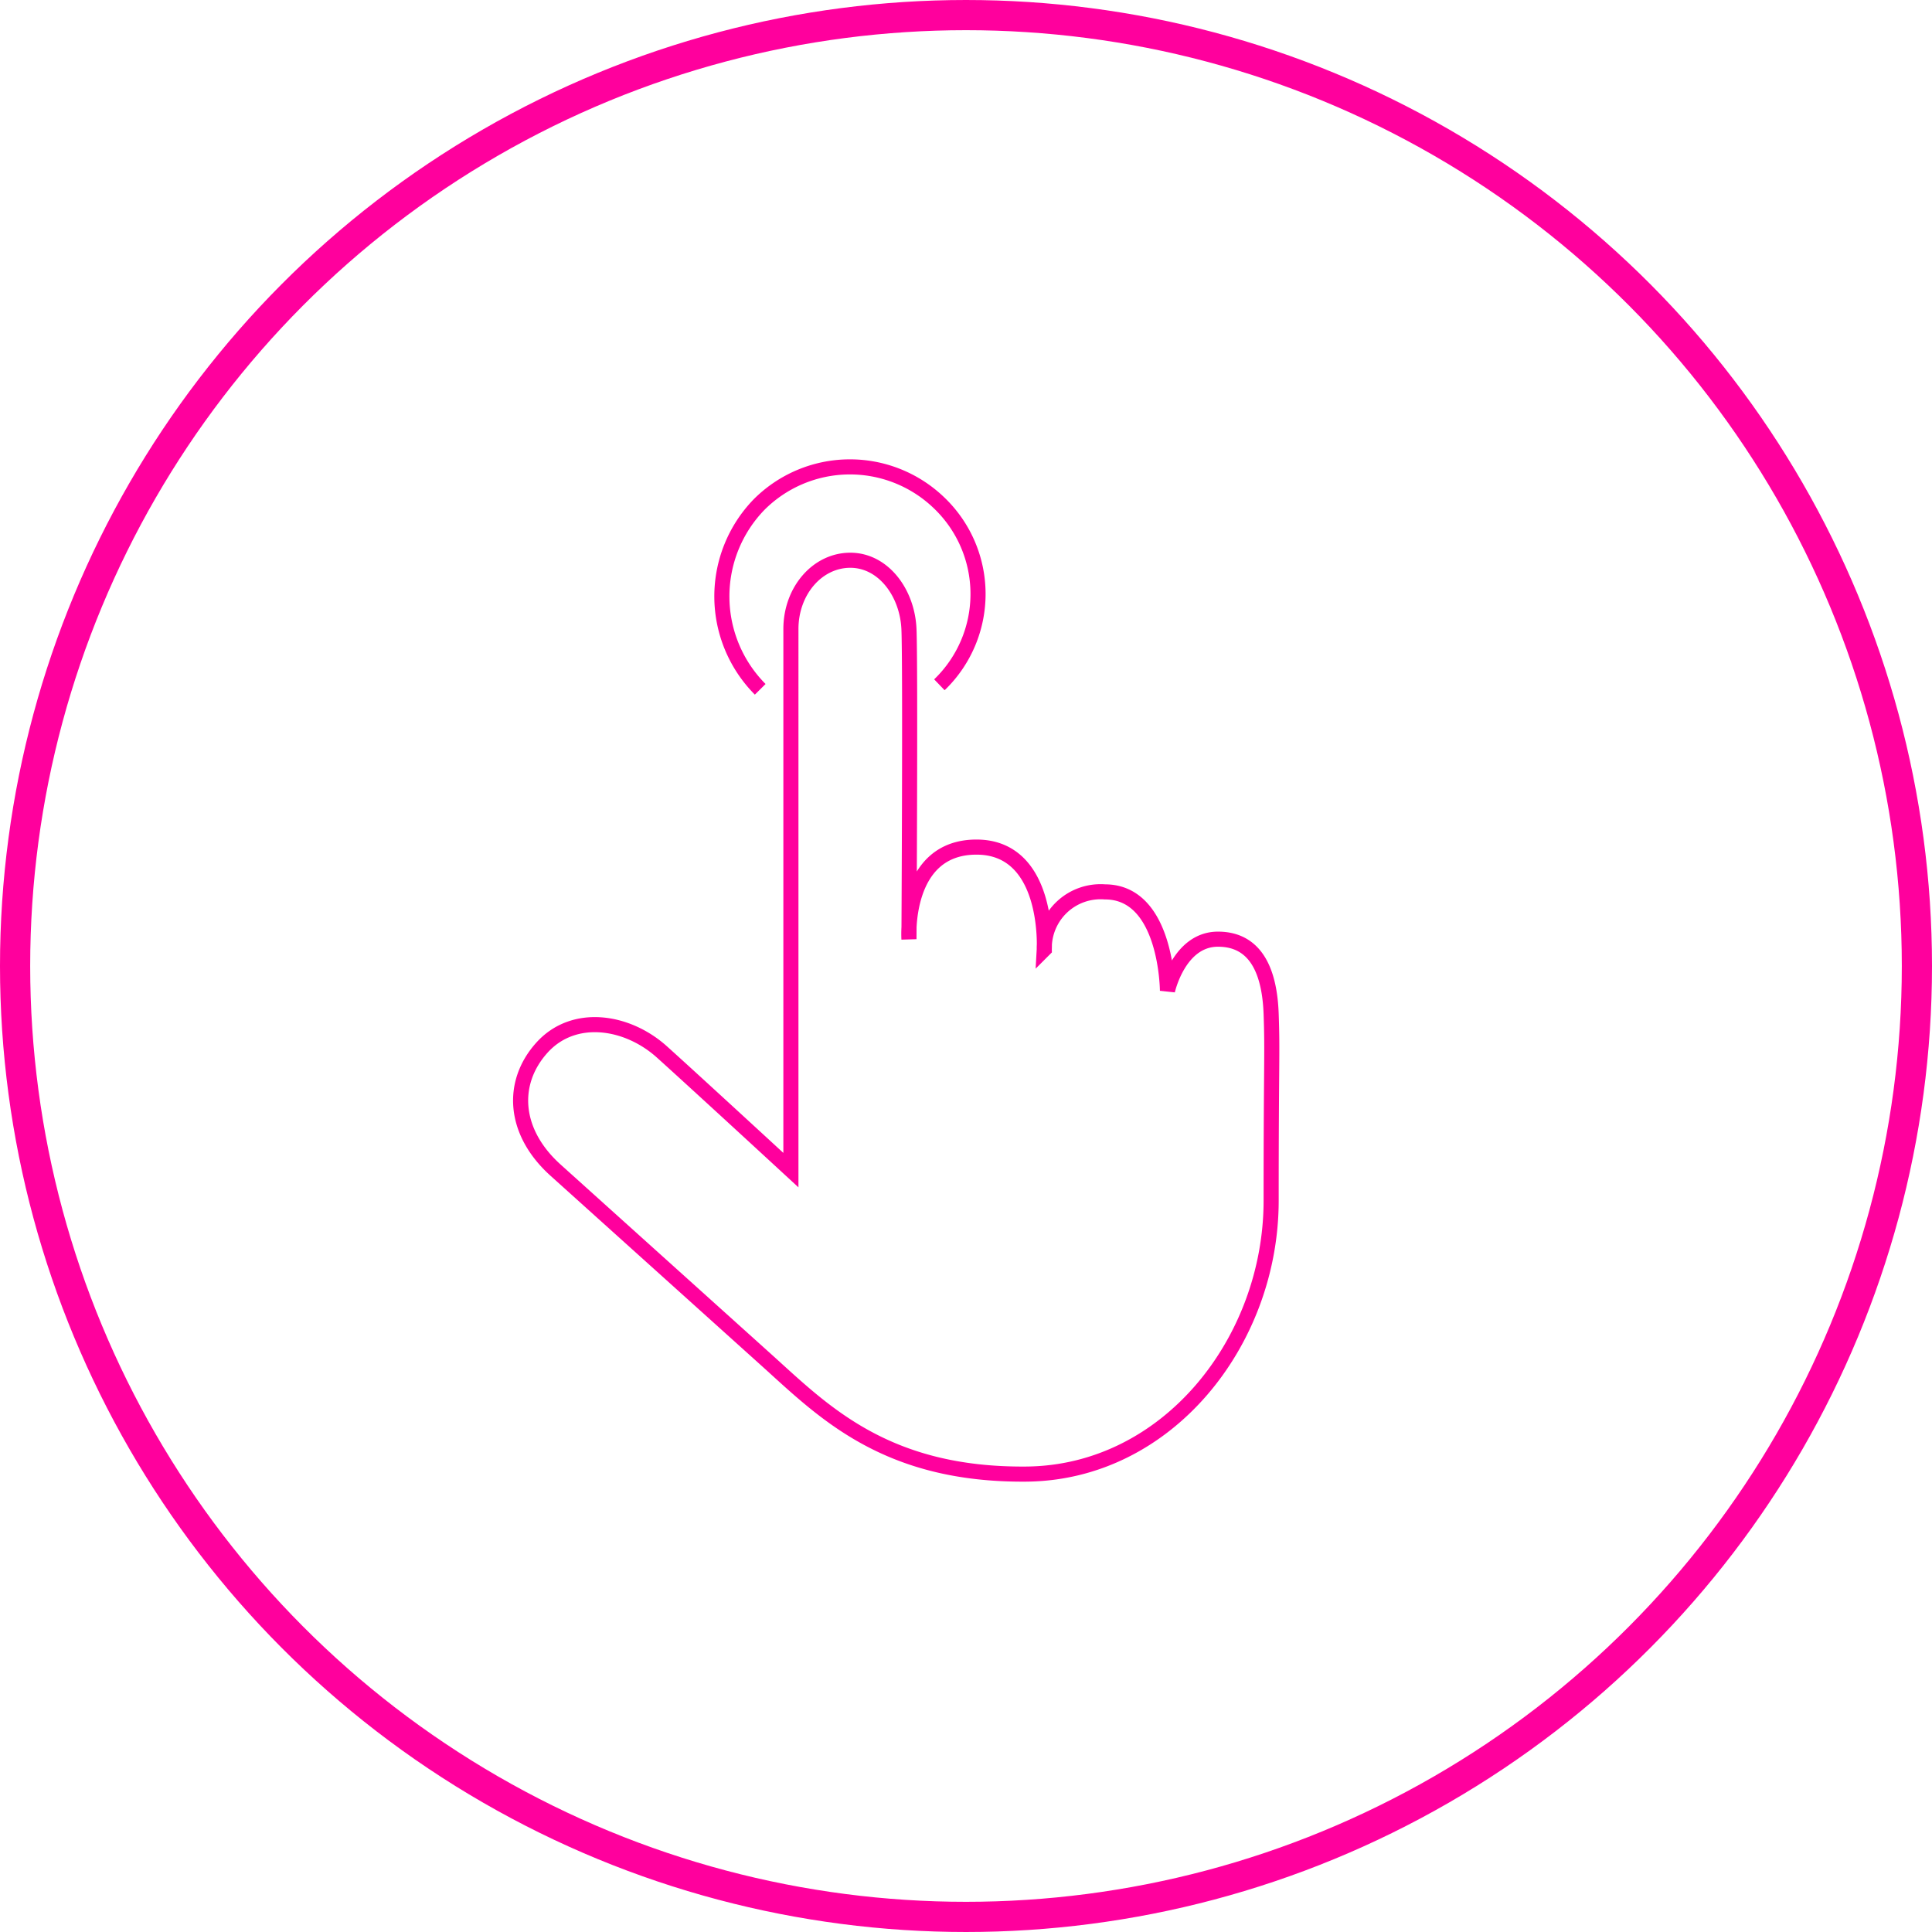 <svg xmlns="http://www.w3.org/2000/svg" viewBox="2761 736 128 128">
  <defs>
    <style>
      .cls-1, .cls-2, .cls-4 {
        fill: none;
      }

      .cls-1, .cls-2 {
        stroke: #FF009D;
      }

      .cls-1 {
        stroke-width: 2px;
      }

      .cls-3 {
        stroke: none;
      }
    </style>
  </defs>
  <g id="Group_11" data-name="Group 11" transform="translate(2019)">
    <g id="Ellipse_48" data-name="Ellipse 48" class="cls-1" transform="translate(742 736)">
      <circle class="cls-3" cx="64" cy="64" r="64"/>
      <circle class="cls-4" cx="64" cy="64" r="63"/>
    </g>
    <path id="Path_32" data-name="Path 32" class="cls-2" d="M25.293,33.511,1.308,6.872C-.394,4.982-.436,2.3,1.187.845s4.245-.926,5.933.794S20.866,16.905,20.866,16.905s-4.379-4.263-.757-7.525,7.871,2.028,7.871,2.028a3.732,3.732,0,0,1,.444-5.521c3.053-2.749,7.458,2.1,7.458,2.1s-1.732-3.041.2-4.78,4.076-.594,5.928,1.32,2.03,2.254,8.276,9.191,6.976,18,.068,24.327-12.818,5.9-17.861,5.9H13.706c-3.776,0-6.1-2.29-6.1-5.423s2.984-5.112,6.1-5.112S25.293,33.511,25.293,33.511Z" transform="translate(798.026 771.696) rotate(42)"/>
    <path id="Path_60" data-name="Path 60" class="cls-2" d="M8.506,0A8.349,8.349,0,0,0,0,8.605,8.507,8.507,0,0,0,8.508,16.89a8.734,8.734,0,0,0,8.605-8.708" transform="translate(810.252 775.354) rotate(135)"/>
  </g>
</svg>
